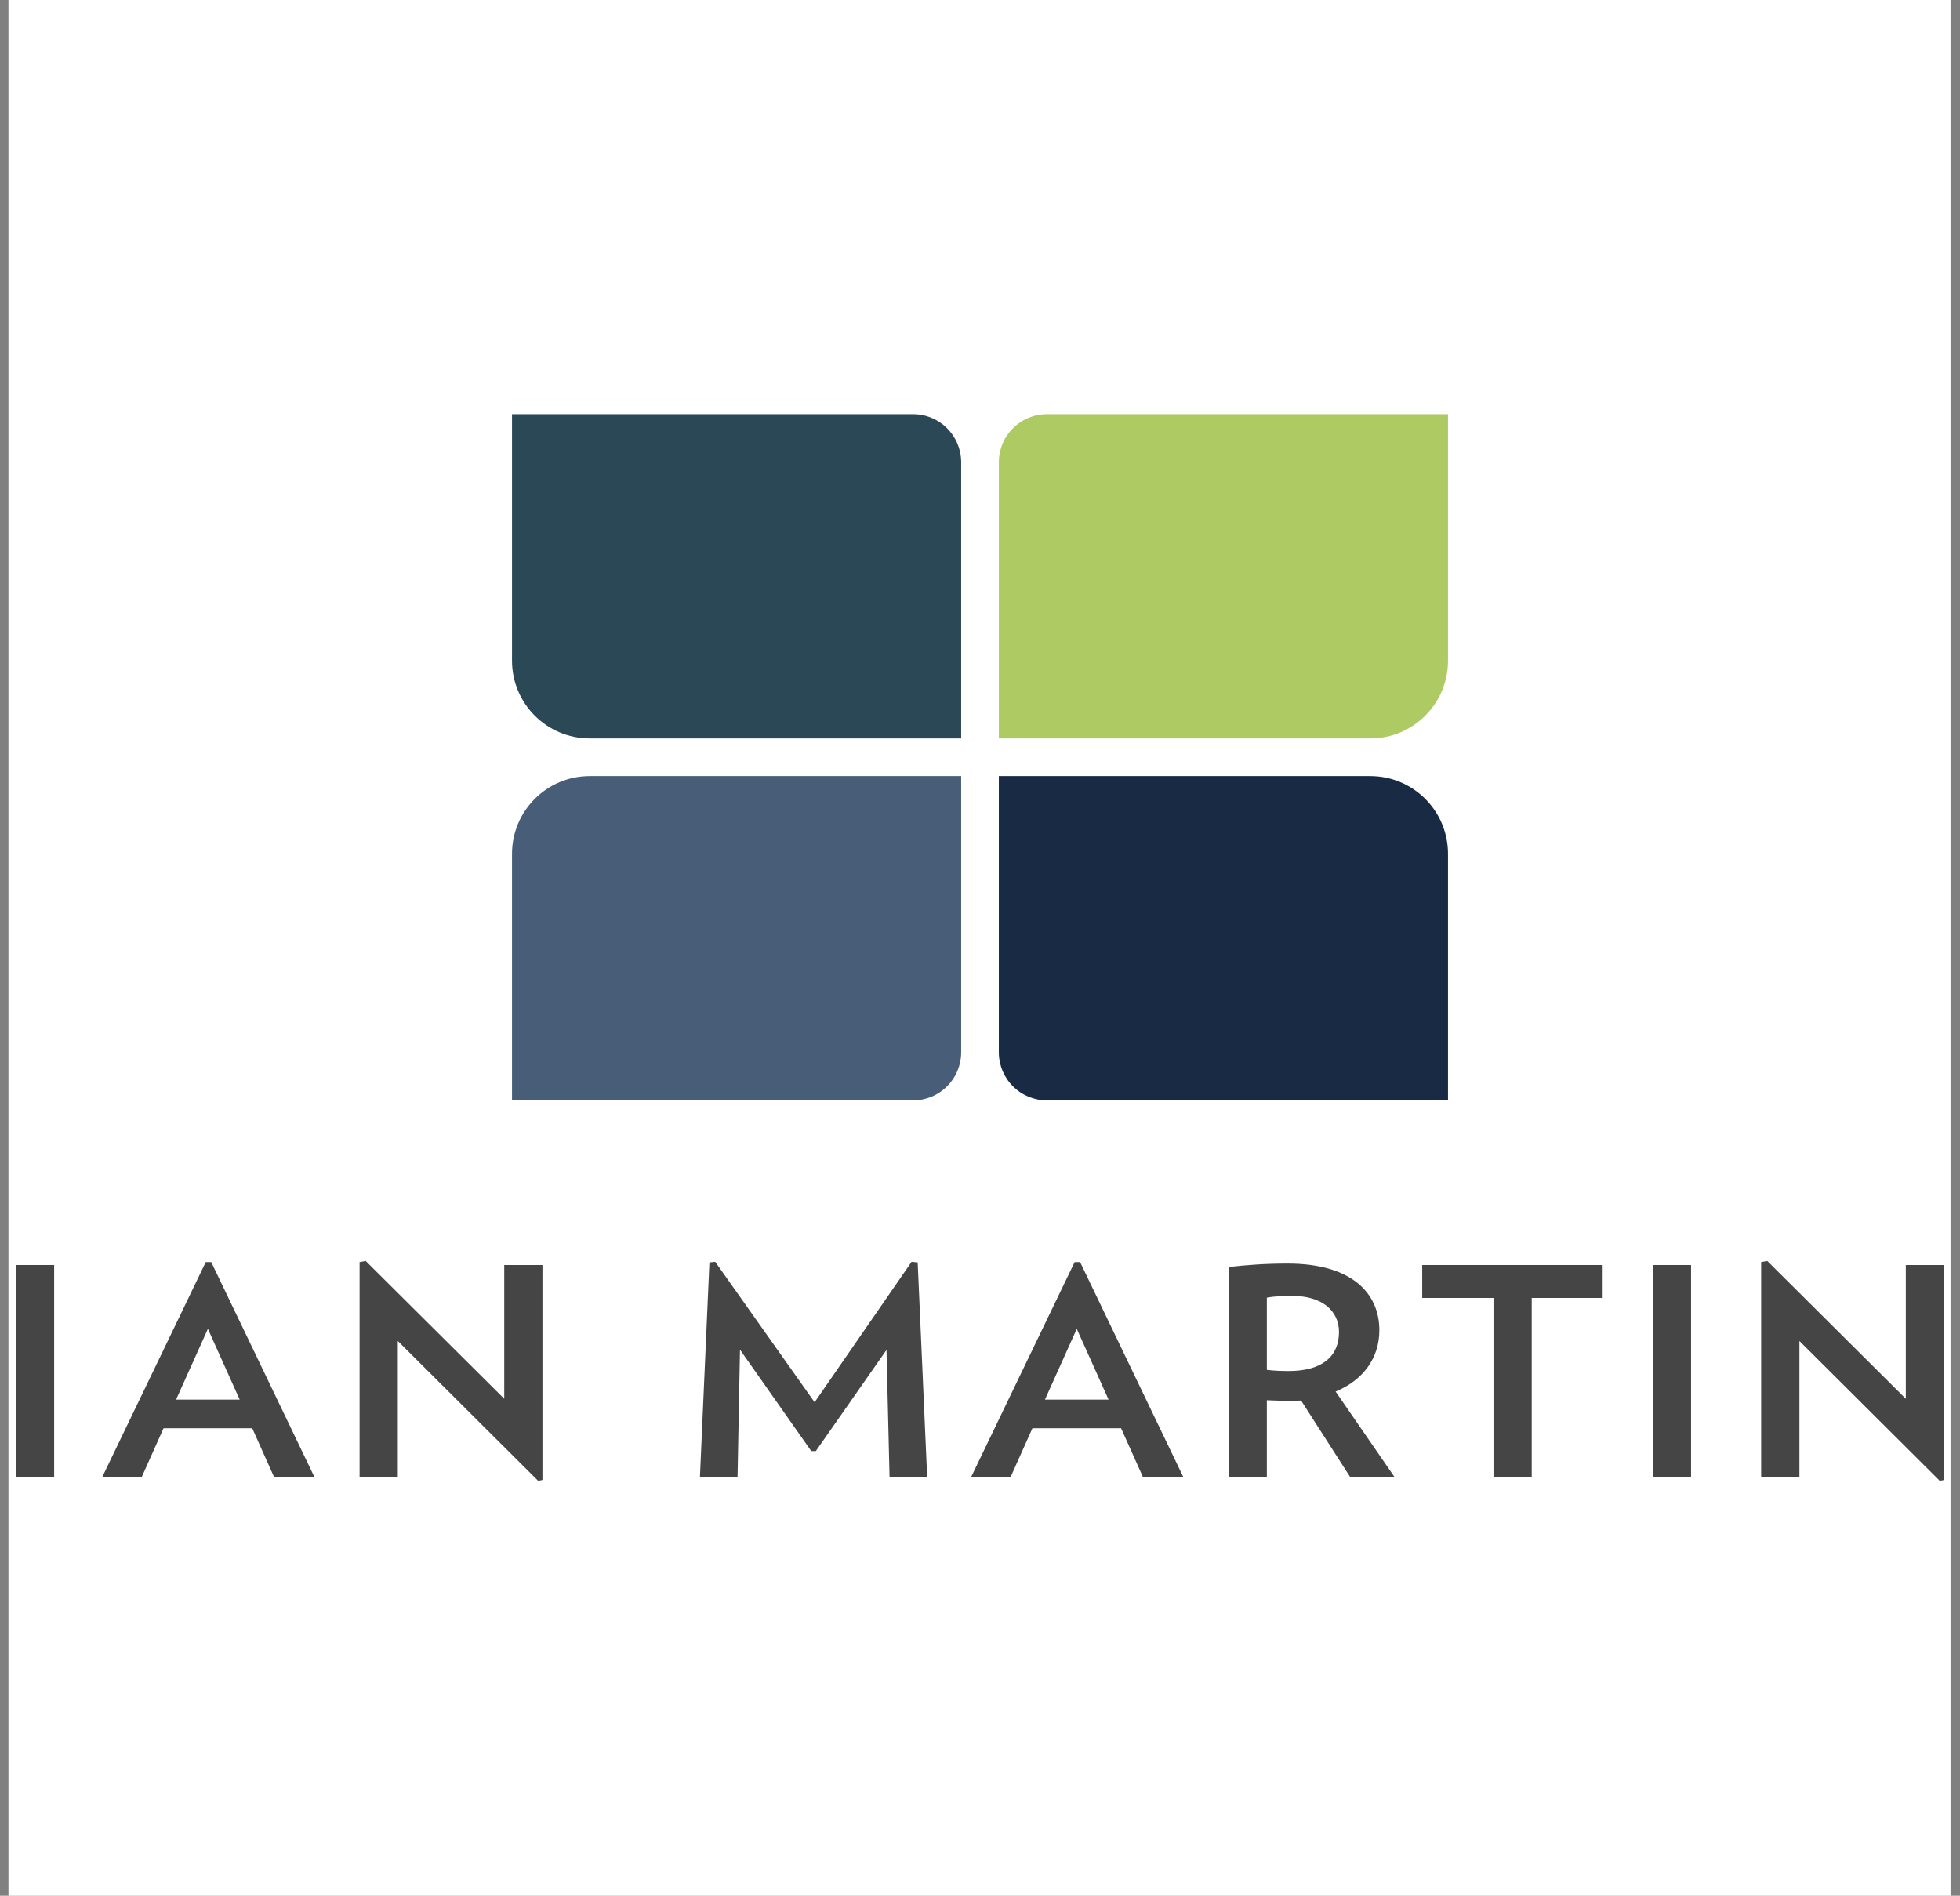 <?xml version="1.0" encoding="UTF-8"?>
<svg width="123px" height="119px" viewBox="0 0 123 119" version="1.1" xmlns="http://www.w3.org/2000/svg" xmlns:xlink="http://www.w3.org/1999/xlink">
    <rect x="0" y="0" width="123" height="119" fill="#808080" stroke="none"/>
    <!-- Generator: Sketch 40.2 (33826) - http://www.bohemiancoding.com/sketch -->
    <title>50k_ian_martin</title>
    <desc>Created with Sketch.</desc>
    <defs></defs>
    <g id="Page-1" stroke="none" stroke-width="1" fill="none" fill-rule="evenodd">
        <g id="Our-partners" transform="translate(-530, -3765)">
            <g id="Content" transform="translate(376, 150)">
                <g id="Support-of-$50k+" transform="translate(0, 3552)">
                    <g id="50k_ian_martin" transform="translate(154, 63)">
                        <rect id="Rectangle-2" fill="#FFFFFF" x="0.531" y="0" width="121.875" height="119"></rect>
                        <g id="Layer_1" transform="translate(1, 26)">
                            <g id="Text" transform="translate(0, 52.635)" fill="#454545">
                                <polygon id="Shape" points="0 14.064 0 0.773 2.399 0.773 2.399 14.064"></polygon>
                                <path d="M16.192,14.064 L14.83,11.018 L9.263,11.018 L7.901,14.064 L5.424,14.064 L11.911,0.59 L12.257,0.59 L18.725,14.064 L16.192,14.064 L16.192,14.064 Z M12.046,4.779 L10.049,9.221 L14.042,9.221 L12.046,4.779 L12.046,4.779 Z" id="Shape"></path>
                                <polygon id="Shape" points="32.773 14.317 23.965 5.541 23.965 14.064 21.566 14.064 21.566 0.59 21.949 0.518 30.644 9.168 30.644 0.773 33.041 0.773 33.041 14.263"></polygon>
                                <polygon id="Shape" points="54.823 14.064 54.632 6.103 50.197 12.451 49.911 12.451 45.438 6.085 45.285 14.064 42.925 14.064 43.52 0.609 43.884 0.572 50.121 9.386 56.206 0.572 56.589 0.609 57.184 14.064 54.823 14.064"></polygon>
                                <path d="M70.718,14.064 L69.354,11.018 L63.789,11.018 L62.427,14.064 L59.95,14.064 L66.437,0.59 L66.782,0.59 L73.252,14.064 L70.718,14.064 L70.718,14.064 Z M66.572,4.779 L64.575,9.221 L68.568,9.221 L66.572,4.779 L66.572,4.779 Z" id="Shape"></path>
                                <path d="M83.721,14.064 L80.649,9.277 C80.401,9.295 80.169,9.295 79.9,9.295 C79.44,9.295 78.961,9.277 78.501,9.258 L78.501,14.064 L76.102,14.064 L76.102,0.898 C77.214,0.773 78.386,0.681 79.804,0.681 C83.796,0.681 85.561,2.513 85.561,4.869 C85.561,6.593 84.564,7.988 82.817,8.715 L86.504,14.064 L83.721,14.064 L83.721,14.064 Z M80.112,2.712 C79.537,2.712 78.98,2.73 78.501,2.822 L78.501,7.354 C78.942,7.409 79.421,7.426 79.882,7.426 C81.973,7.426 83.029,6.502 83.029,4.98 C83.029,3.637 81.954,2.712 80.112,2.712 L80.112,2.712 Z" id="Shape"></path>
                                <polygon id="Shape" points="95.123 2.84 95.123 14.064 92.724 14.064 92.724 2.84 88.251 2.84 88.251 0.773 99.575 0.773 99.575 2.84"></polygon>
                                <polygon id="Shape" points="102.724 14.064 102.724 0.773 105.122 0.773 105.122 14.064"></polygon>
                                <polygon id="Shape" points="120.731 14.317 111.923 5.541 111.923 14.064 109.522 14.064 109.522 0.59 109.906 0.518 118.599 9.168 118.599 0.773 121 0.773 121 14.263"></polygon>
                            </g>
                            <g id="Mark" transform="translate(30.855, 0)">
                                <path d="M25.449,43.07 C27.098,43.07 28.436,41.746 28.463,40.102 L28.463,40.001 L28.463,22.716 L5.155,22.716 C2.46,22.716 0.276,24.9 0.276,27.595 L0.276,43.07 L25.449,43.07 L25.449,43.07 Z" id="Mark_Bottom_Left_1_" fill="#485D78"></path>
                                <path d="M25.448,0 C27.098,0 28.436,1.324 28.463,2.966 L28.463,3.069 L28.463,20.353 L5.155,20.353 C2.46,20.353 0.276,18.169 0.276,15.475 L0.276,0 L25.448,0 L25.448,0 Z" id="Mark_Top_Left_7_" fill="#2B4856"></path>
                                <path d="M33.842,43.07 C32.191,43.07 30.854,41.746 30.827,40.102 L30.827,40.001 L30.827,22.716 L54.136,22.716 C56.831,22.716 59.015,24.9 59.015,27.595 L59.015,43.07 L33.842,43.07 L33.842,43.07 Z" id="Mark_Bottom_Right_1_" fill="#192B44"></path>
                                <path d="M33.842,0 C32.193,0 30.854,1.324 30.828,2.966 L30.828,3.069 L30.828,20.353 L54.138,20.353 C56.831,20.353 59.015,18.169 59.015,15.475 L59.015,0 L33.842,0 L33.842,0 Z" id="Mark_Top_Left_5_" fill="#AECB63"></path>
                            </g>
                        </g>
                    </g>
                </g>
            </g>
        </g>
    </g>
</svg>